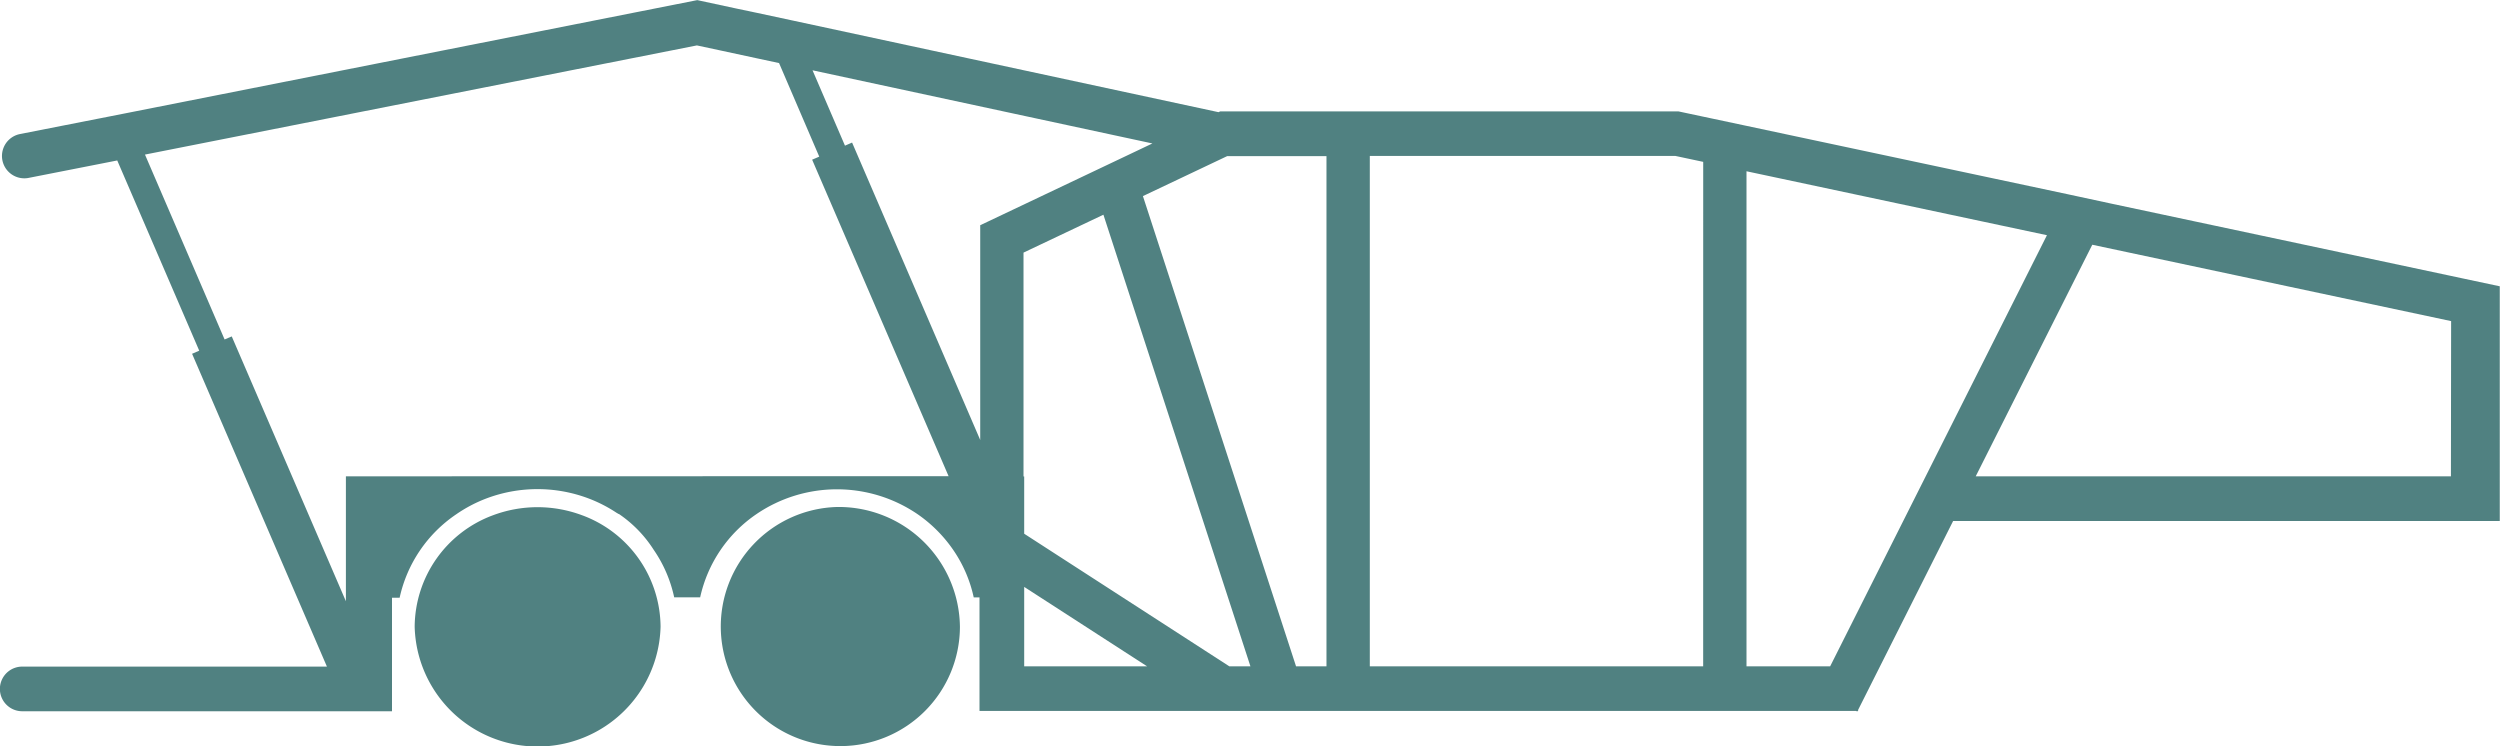 <svg xmlns="http://www.w3.org/2000/svg" width="62.2" height="18.568" viewBox="0 0 62.2 18.568">
  <g id="Group_2123" data-name="Group 2123" transform="translate(-0.002 -0.001)">
    <path id="Path_1305" data-name="Path 1305" d="M2833.519,1896.61a2.975,2.975,0,1,0,3.06,2.979,3.016,3.016,0,0,0-3.06-2.979Z" transform="translate(-2812.694 -1883.995)" fill="#508181"/>
    <path id="Path_1306" data-name="Path 1306" d="M2806.322,1896.821a3.158,3.158,0,0,0-2.24,0,2.978,2.978,0,0,0-1.937,2.768,3.06,3.06,0,0,0,6.118,0,2.979,2.979,0,0,0-1.94-2.768Z" transform="translate(-2791.826 -1883.996)" fill="#508181"/>
    <path id="Path_1307" data-name="Path 1307" d="M2824.277,1855.654l-.318-.068-8.417-1.791-1.123-.242-7.986-1.7-1.078-.229-.612-.13h-11.405l-.04.019-10.645-2.291-.83-.178-.476-.1h0l-1.018-.219-1.085.215-13.1,2.593-.076.015-.619.122-.062.012-1.922.378a.556.556,0,0,0,.213,1.091l2.008-.395.212-.042,2.04,4.733-.178.077,3.355,7.783h-7.581a.555.555,0,1,0,0,1.111h9.2v-2.825h.19a3.375,3.375,0,0,1,1.409-2.076,3.523,3.523,0,0,1,.742-.391,3.6,3.6,0,0,1,2.557,0,3.524,3.524,0,0,1,.687.353h0l.053.031.008,0a3.078,3.078,0,0,1,.863.888h0a3.3,3.3,0,0,1,.512,1.186h.646a3.379,3.379,0,0,1,1.408-2.076,3.559,3.559,0,0,1,3.991,0,3.46,3.46,0,0,1,.9.9,3.312,3.312,0,0,1,.507,1.177h.144v2.825h21.81l.029.015.007-.015h.014v-.026l2.364-4.7h13.6v-5.839Zm-52.69,4.919v.232h0v2.876l-2.84-6.589-.178.076-1.981-4.6,13.732-2.716.537.115.989.213.518.111,1,2.328-.177.076,3.395,7.874Zm15.994-6.348-.212.1v5.344l-3.188-7.4-.177.077-.807-1.875,8.456,1.82-.654.311Zm.882,11.076v-1.977l3.059,1.977Zm5.105,0-5.105-3.3v-.052h0v-1.372h-.017v-5.57l1.988-.943,3.658,11.237Zm2.416,0h-.757l-3.81-11.7,2.095-.994h2.472Zm9.372,0h-8.294v-12.7h7.6l.695.148Zm3.159,0h-2.081v-12.318l7.475,1.591Zm15.445-4.728h-11.823l2.9-5.762,8.928,1.9Z" transform="translate(-2762.979 -1848.721)" fill="#508181"/>
  </g>
</svg>
